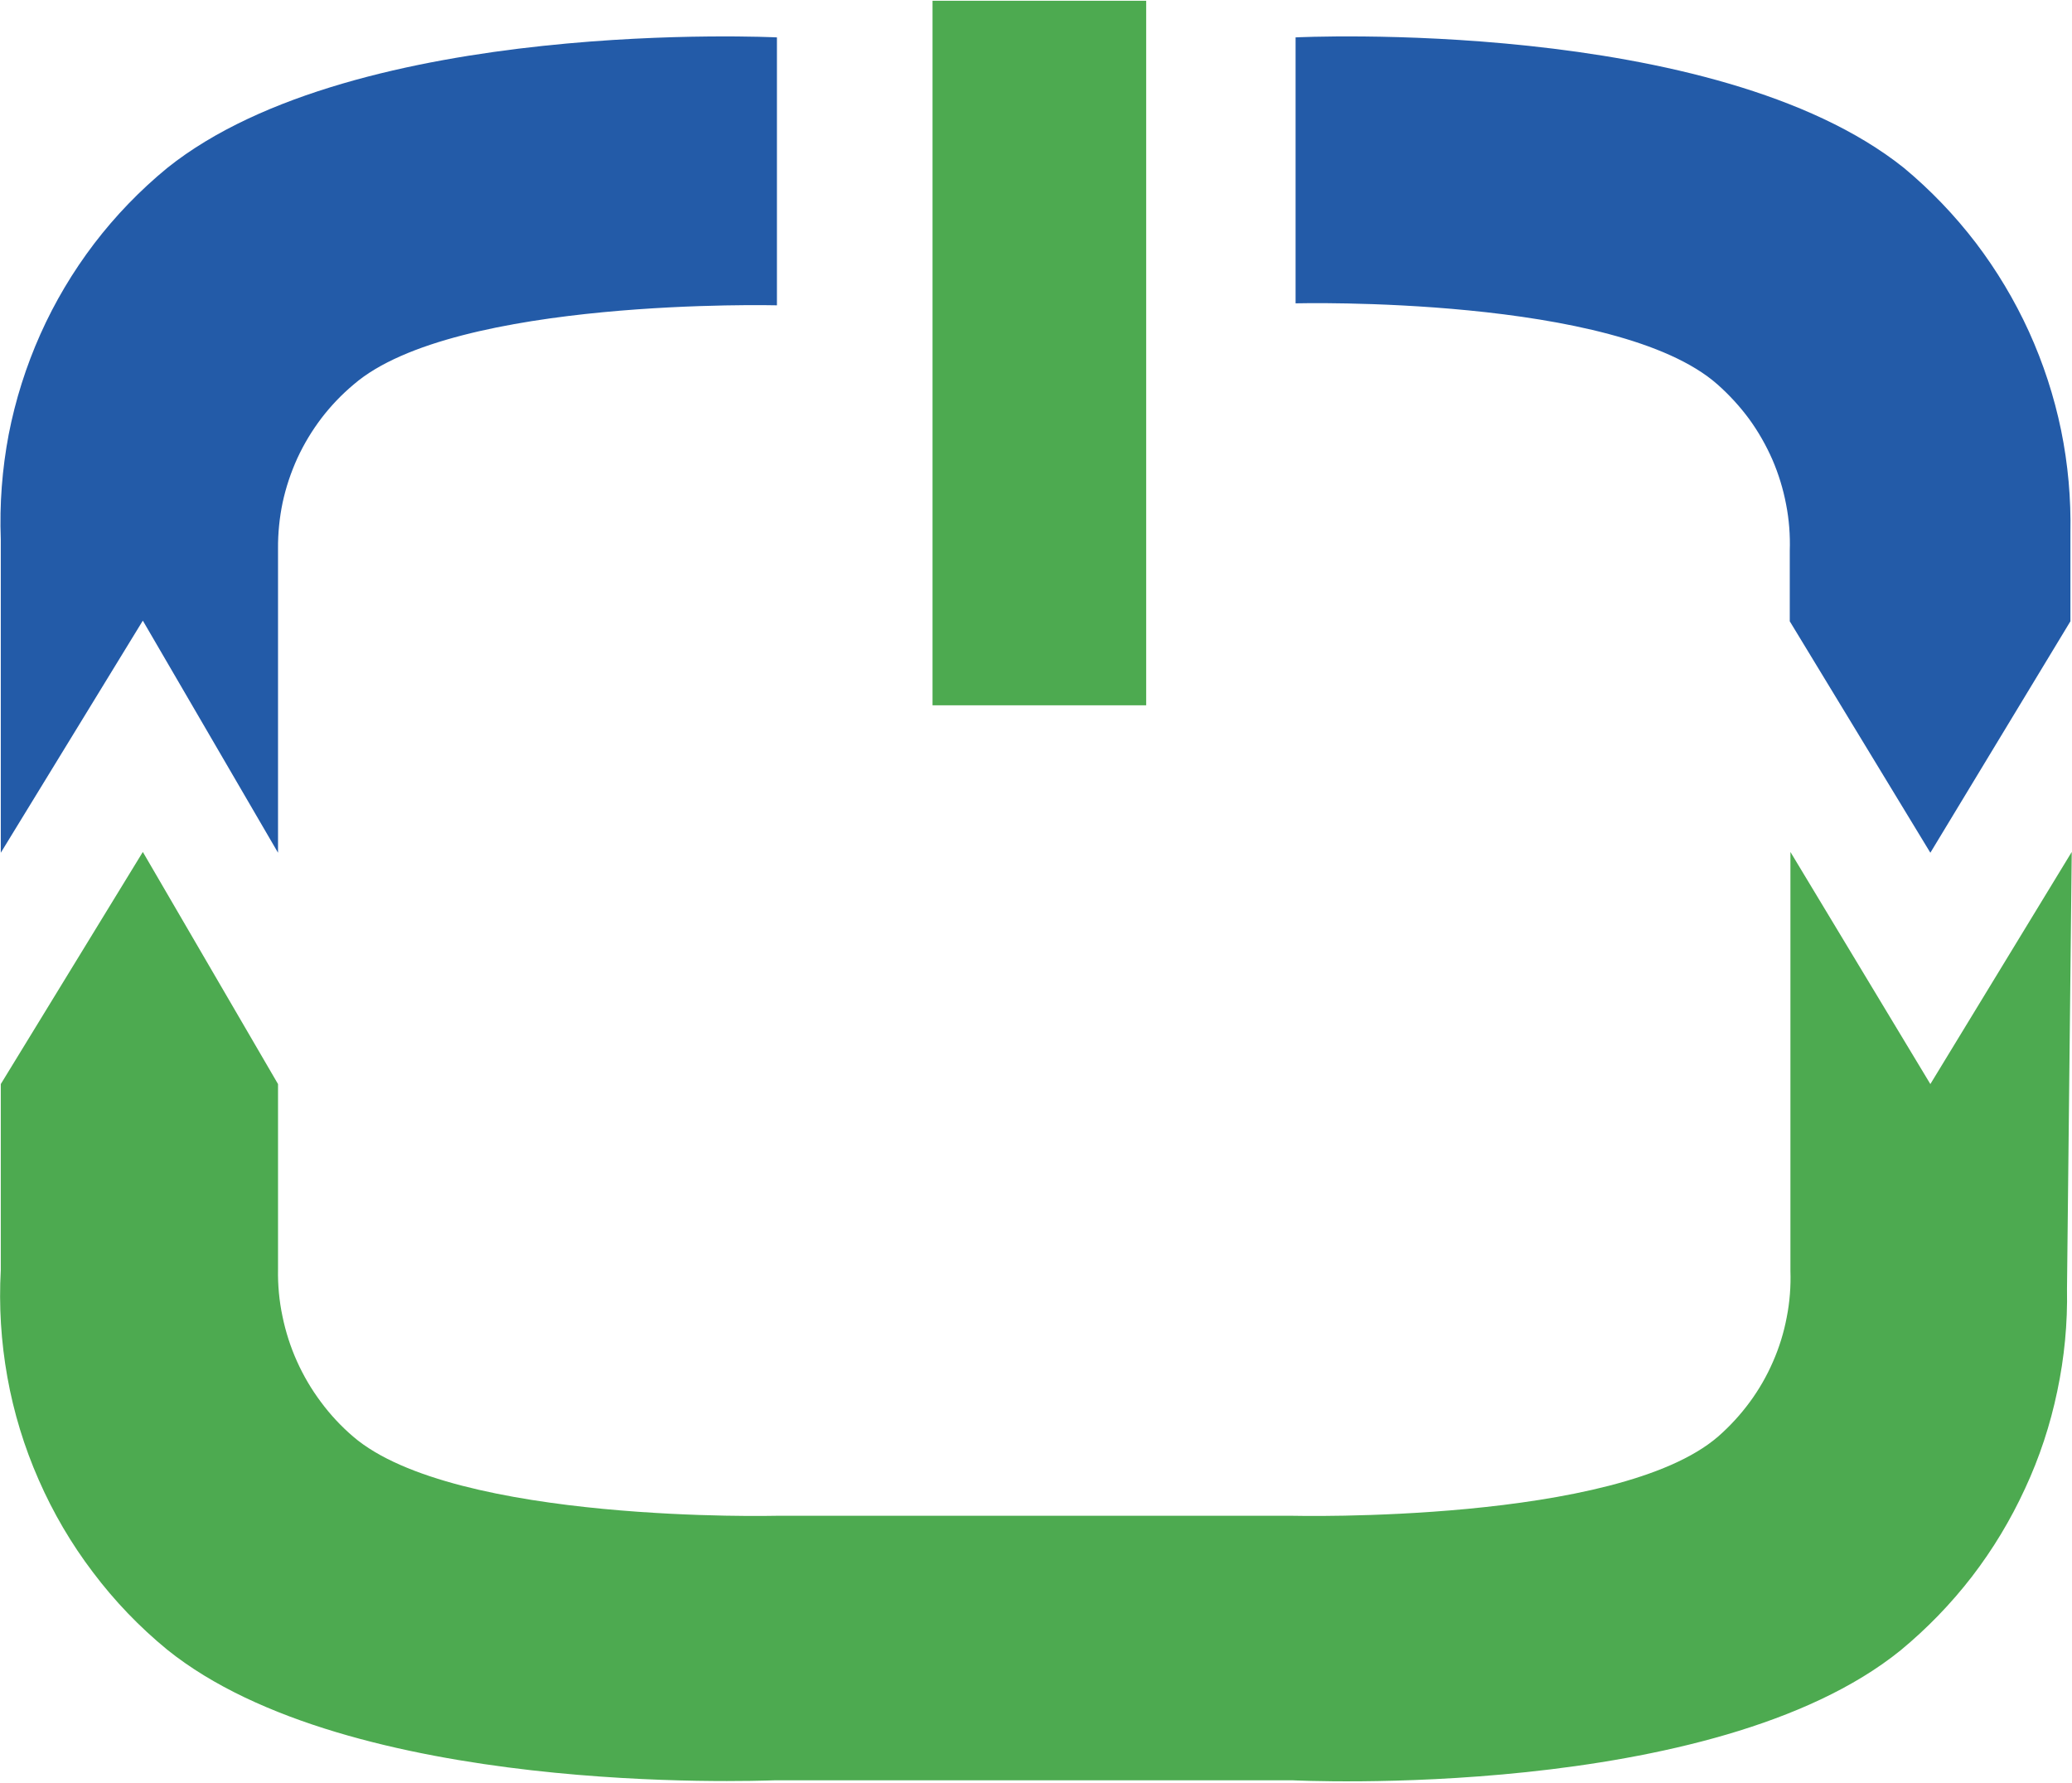 <?xml version="1.0" ?>
<svg xmlns="http://www.w3.org/2000/svg" viewBox="0 0 1574 1354">
	<style>
		.s0 { fill: #4daa50 } 
		.s1 { fill: #235ba8 } 
	</style>
	<g id="Layer_2">
		<path id="Layer" class="s0" d="m708.4 0.6h162.3v535.1h-162.3zm861.8 978.5c0.5 26.1-2 52.1-7.4 77.6c-5.3 25.5-13.5 50.4-24.5 74c-10.9 23.7-24.4 46.1-40.3 66.8c-15.9 20.6-34.1 39.4-54.2 56c-142.2 115.1-462.2 98.7-462.2 98.7h-392.4c-16.9 0.5-323.6 12.3-462.2-99.2c-21.1-17.3-40-37-56.4-58.8c-16.5-21.7-30.3-45.3-41.2-70.2c-11-25-19-51.2-23.8-78c-4.8-26.8-6.5-54.1-5-81.3v-141.3l107.9-176.3l102.7 176.3v140.8c-0.2 12 0.9 23.9 3.4 35.7c2.4 11.7 6.1 23.2 11 34.1c4.9 10.9 11 21.3 18.2 30.9c7.1 9.6 15.3 18.4 24.4 26.2c77.1 66.3 322 60.2 322 60.2h391.4c0 0 247.1 6.1 323.6-60.2c8.9-7.8 16.9-16.5 23.9-26c7.1-9.6 13-19.9 17.7-30.7c4.8-10.9 8.3-22.2 10.5-33.9c2.3-11.6 3.2-23.5 2.8-35.3v-318.1l106.3 176.3l107.4-176.3z"/>
		<path id="Layer" class="s1" d="m1500.9 184.4c15.9 20.9 29.5 43.6 40.4 67.5c10.9 24 19.1 49.1 24.4 74.8c5.3 25.8 7.6 52.1 7.1 78.4v66.8l-106.4 175.8l-106.8-175.8v-53.4c0.4-11.9-0.5-23.8-2.8-35.5c-2.2-11.6-5.7-23-10.4-33.9c-4.8-10.9-10.7-21.3-17.7-30.9c-7-9.5-15.1-18.3-24-26.2c-76.6-67.8-320.5-61.6-320.5-61.6v-202c0 0 318.4-15.9 462.2 99.2c20.2 16.8 38.5 35.9 54.5 56.8zm-910.7-156v203.5c0 0-244.9-6.1-321.5 60.1c-9.1 7.6-17.3 16.2-24.5 25.6c-7.2 9.5-13.3 19.6-18.3 30.4c-4.9 10.8-8.7 22.1-11.2 33.7c-2.4 11.5-3.6 23.4-3.5 35.2v230.8l-102.7-176.3l-107.9 176.3v-238c-1-26.7 1-53.4 6-79.7c5.1-26.2 13.2-51.8 24.1-76.2c10.9-24.4 24.6-47.4 40.8-68.7c16.2-21.2 34.8-40.5 55.5-57.5c143.8-115.1 463.2-99.2 463.2-99.2z"/>
	</g>
</svg>